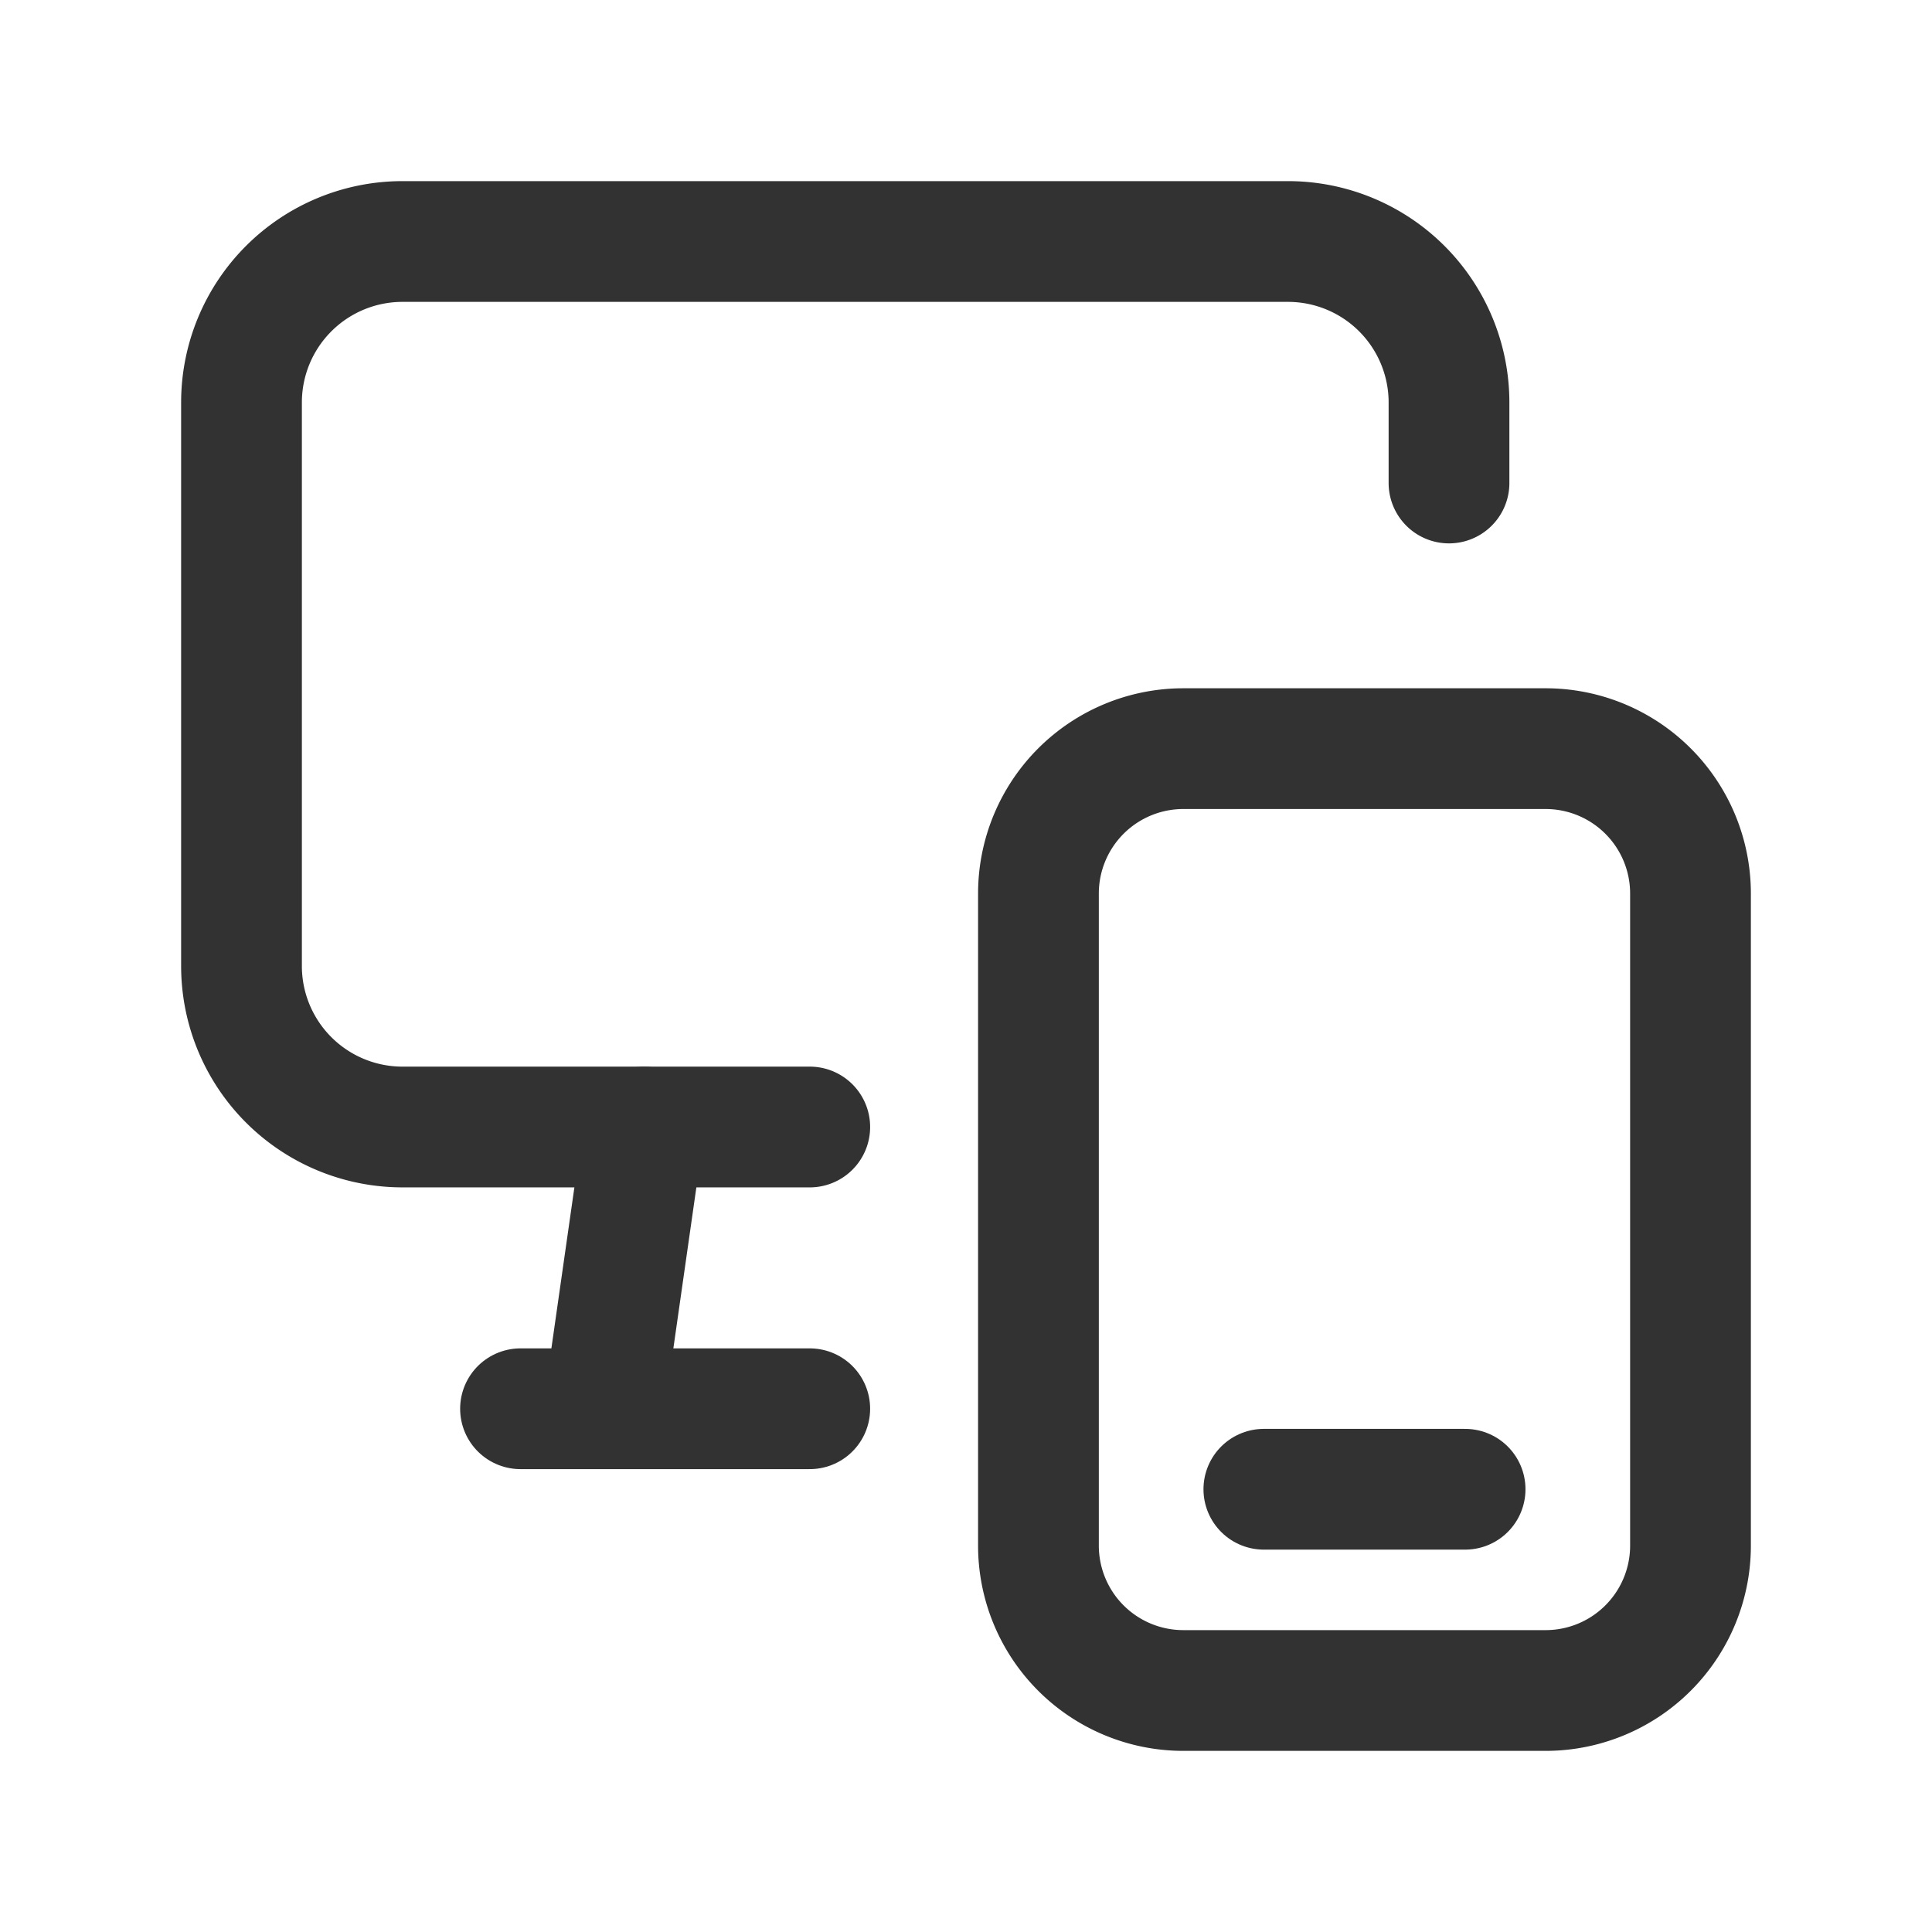 <svg id="Layer_3" data-name="Layer 3" xmlns="http://www.w3.org/2000/svg" viewBox="0 0 24 24"><path d="M0,0H24V24H0Z" fill="none"/><path d="M18,6V5a2,2,0,0,0-2-2H5A2,2,0,0,0,3,5v7a2,2,0,0,0,2,2h5.059" fill="none" stroke="#323232" stroke-linecap="round" stroke-linejoin="round" stroke-width="1.5"/><line x1="6.466" y1="17.5" x2="10.059" y2="17.5" fill="none" stroke="#323232" stroke-linecap="round" stroke-linejoin="round" stroke-width="1.5"/><line x1="8" y1="14" x2="7.5" y2="17.5" fill="none" stroke="#323232" stroke-linecap="round" stroke-linejoin="round" stroke-width="1.5"/><path d="M19.2,21H14.7a1.8,1.8,0,0,1-1.8-1.8V11.1a1.8,1.8,0,0,1,1.8-1.8h4.5A1.8,1.8,0,0,1,21,11.1v8.1A1.8,1.8,0,0,1,19.2,21Z" fill="none" stroke="#323232" stroke-linecap="round" stroke-linejoin="round" stroke-width="1.5"/><path d="M15.7,18.5l2.5 0" fill="none" stroke="#323232" stroke-linecap="round" stroke-linejoin="round" stroke-width="1.5"/></svg>